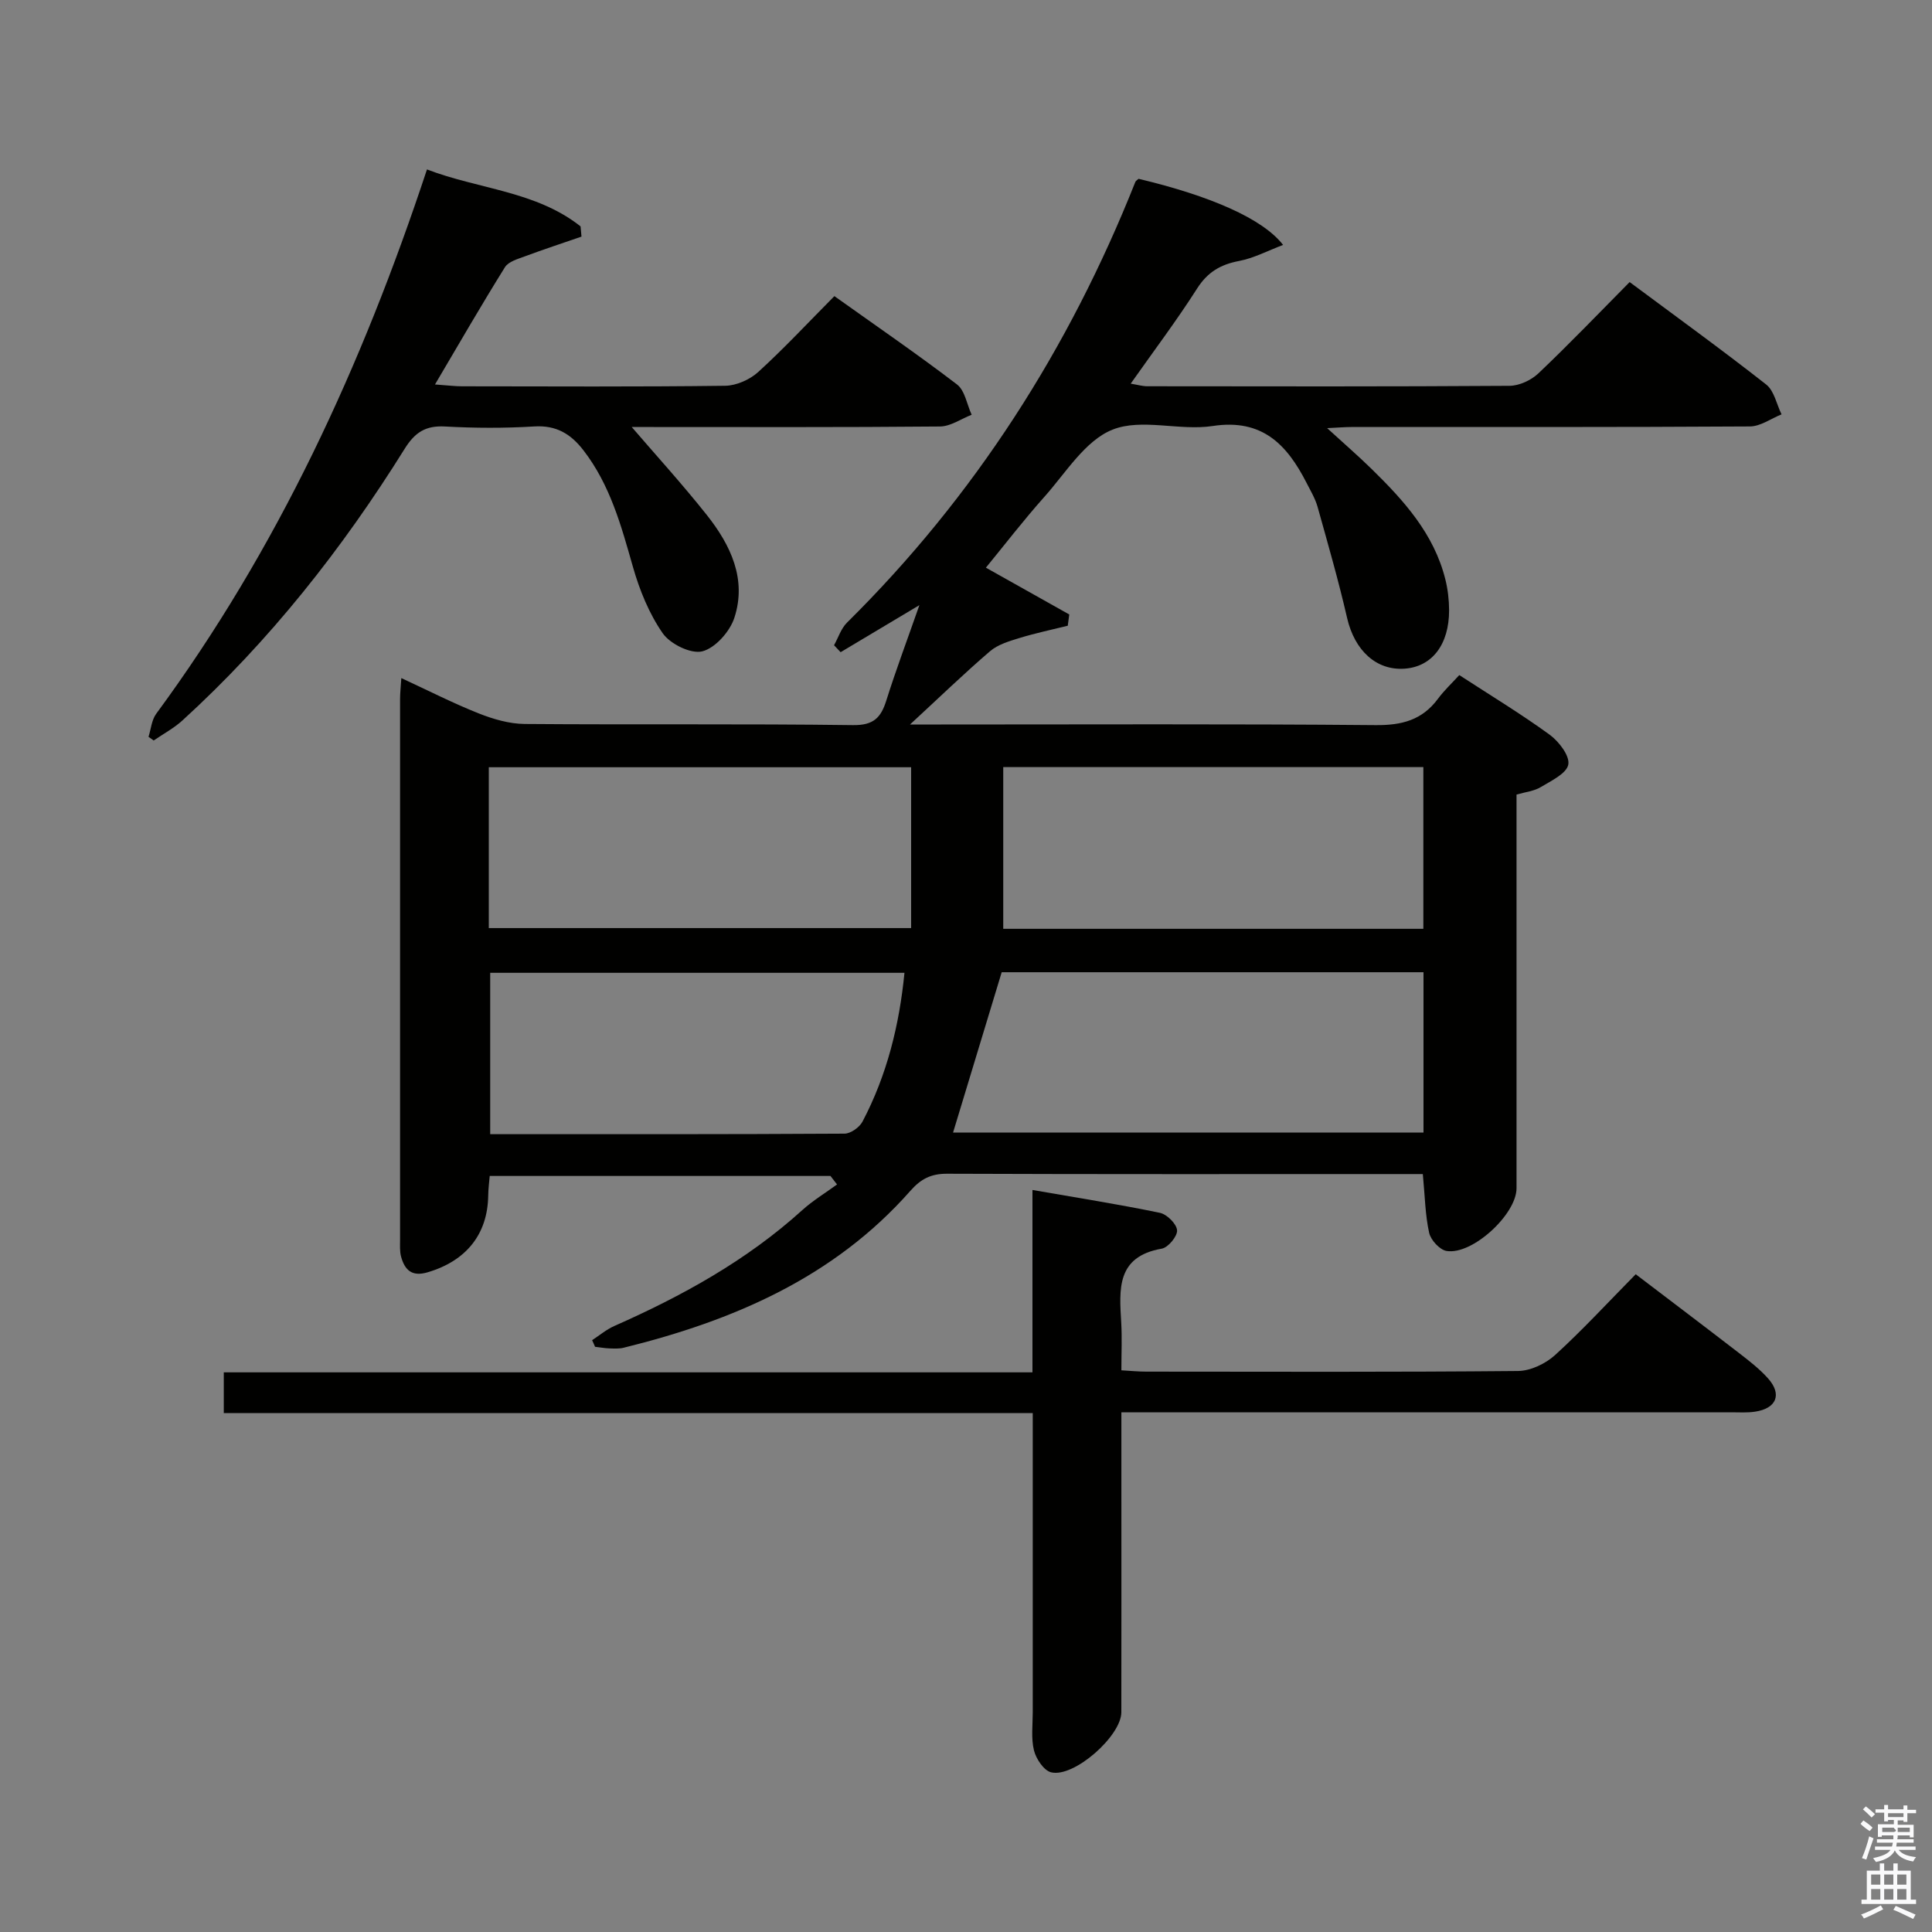 <svg enable-background="new 0 0 400 400" viewBox="0 0 400 400" xmlns="http://www.w3.org/2000/svg"><rect x="0" y="0" width="400" height="400" fill="#808080" stroke="none"/><path d="m385.2 377.6.6-.7c.6.4 1.3.9 1.9 1.5l-.6.7c-.8-.5-1.4-1-1.9-1.5zm.3 7.1c.6-1.4 1.1-2.9 1.5-4.5.3.1.6.3.9.4-.5 1.4-1 2.9-1.5 4.4zm.2-10.1.6-.6c.7.5 1.3 1.1 1.9 1.6l-.7.7c-.6-.6-1.2-1.2-1.8-1.7zm8.4-.8h.8v.9h1.8v.7h-1.8v1.8h-.8v-.3h-1.2v.9h3.3v2.6h-.8v-.4h-2.5c0 .3 0 .6-.1.8h3.4v.7h-3.5c0 .3-.1.6-.1.8h4v.7h-3.5c.7.9 1.9 1.3 3.6 1.5-.2.2-.4.5-.6.9-1.9-.3-3.2-1.1-3.8-2.3-.5 1.1-1.8 2-3.9 2.4-.2-.3-.4-.5-.6-.8 1.9-.4 3.1-.9 3.6-1.7h-3.2v-.7h3.5c.1-.2.1-.5.2-.8h-3.3v-.7h3.4c0-.2 0-.5 0-.8h-2.4v.3h-.8v-2.6h3.3v-.9h-1.2v.3h-.8v-1.8h-1.8v-.7h1.8v-.9h.8v.9h3.2zm-4.4 5.5h2.4c1-.3 0-.6 0-.9h-2.4zm1.2-3.1h3.2v-.8h-3.2zm4.4 2.2h-2.4v.9h2.5v-.9z" fill="#fafafb"/><path d="m389.2 385.8h.9v1.5h1.9v-1.5h.9v1.5h2.7v6h1.1v.9h-11.3v-.9h1.1v-6h2.7zm.2 8.7.5.8c-1.2.6-2.5 1.3-4 1.9-.2-.3-.3-.6-.6-.8 1.6-.6 3-1.3 4.1-1.9zm-2-4.3h1.9v-2.1h-1.9zm0 3.1h1.9v-2.2h-1.9zm2.7-3.1h1.9v-2.1h-1.9zm0 3.1h1.9v-2.2h-1.9zm2.4 1.3c1.4.6 2.7 1.2 4.1 1.8l-.5.9c-1.5-.7-2.8-1.4-4.1-1.9zm2.2-6.5h-1.9v2.1h1.9zm-1.9 5.2h1.9v-2.2h-1.9z" fill="#fafafb"/><g fill="#010100"><path d="m122.59 277.47c1.52-.99 2.94-2.2 4.58-2.93 14.06-6.22 27.4-13.56 38.9-23.97 2.21-2 4.81-3.57 7.23-5.34-.45-.59-.9-1.18-1.36-1.76-23.34 0-46.68 0-70.55 0-.1 1.2-.29 2.62-.31 4.04-.11 8.05-4.58 13.56-12.56 15.91-3.27.96-4.72-.49-5.48-3.24-.3-1.1-.21-2.32-.21-3.48-.01-37.33-.01-74.65 0-111.98 0-1.15.13-2.31.26-4.33 5.58 2.58 10.7 5.2 16.02 7.31 3 1.19 6.32 2.16 9.51 2.19 22.66.18 45.33-.06 67.99.24 4.23.05 5.77-1.52 6.89-5.09 1.98-6.3 4.31-12.49 6.85-19.75-5.99 3.58-11.15 6.66-16.31 9.74-.45-.48-.91-.96-1.36-1.44.88-1.58 1.45-3.46 2.68-4.68 26.43-26.14 46-56.75 59.69-91.22.11-.27.45-.45.68-.67 14.89 3.55 25.71 8.25 29.92 13.69-3.25 1.23-6.09 2.75-9.11 3.32-3.84.73-6.52 2.3-8.69 5.7-4.2 6.59-8.92 12.84-13.75 19.7 1.4.23 2.42.54 3.44.54 25 .03 49.99.08 74.99-.09 2.02-.01 4.48-1.16 5.98-2.58 6.39-6.06 12.49-12.44 18.89-18.9 9.69 7.21 19.13 14.03 28.27 21.21 1.66 1.3 2.15 4.08 3.18 6.18-2.18.87-4.36 2.49-6.55 2.5-27.49.17-54.99.11-82.49.12-1.3 0-2.6.11-5.04.23 3.53 3.23 6.43 5.74 9.16 8.41 6.7 6.55 12.96 13.45 15.31 22.89.52 2.07.77 4.27.78 6.4.01 7.13-3.55 11.7-9.2 12.1-5.91.42-10.37-3.8-11.91-10.47-1.78-7.74-3.98-15.38-6.12-23.03-.49-1.74-1.46-3.35-2.29-4.98-4.04-7.9-9.16-13.33-19.43-11.76-6.84 1.05-14.71-1.66-20.75.76-5.65 2.26-9.64 8.91-14.08 13.89-4.32 4.84-8.28 10-12.12 14.68 4.5 2.53 10.88 6.11 17.26 9.69-.1.78-.21 1.55-.31 2.33-3.34.83-6.73 1.54-10.02 2.55-2.11.65-4.43 1.33-6.05 2.71-5.3 4.54-10.32 9.4-16.59 15.19h6.4c29.99 0 59.99-.14 89.98.13 5.44.05 9.65-1.04 12.92-5.45 1.28-1.73 2.88-3.22 4.42-4.91 6.54 4.25 12.8 8.04 18.69 12.33 1.92 1.4 4.21 4.37 3.88 6.18-.34 1.87-3.55 3.38-5.72 4.69-1.35.82-3.11.99-5 1.54v15.02c0 22.16.01 44.33 0 66.49 0 5.38-9.14 13.85-14.48 12.98-1.42-.23-3.28-2.26-3.61-3.76-.82-3.69-.87-7.56-1.31-12.16-1.37 0-2.95 0-4.53 0-31.33 0-62.66.05-93.98-.07-3.32-.01-5.41 1.07-7.58 3.53-15.85 17.98-36.73 26.91-59.39 32.5-.95.23-1.99.16-2.99.13-.97-.04-1.94-.22-2.91-.33-.19-.47-.4-.92-.61-1.37zm74.73-42.98h97.4c0-11.24 0-22.15 0-33.2-29.67 0-59.06 0-87.33 0-3.46 11.45-6.76 22.31-10.07 33.2zm10.39-42.19h86.98c0-11.33 0-22.37 0-33.48-29.15 0-57.99 0-86.98 0zm-106.51-.15h87.44c0-11.36 0-22.27 0-33.3-29.3 0-58.3 0-87.44 0zm86.06 9.26c-28.89 0-57.43 0-85.77 0v33.41c24.73 0 49.04.04 73.36-.11 1.27-.01 3.09-1.3 3.72-2.49 5.07-9.64 7.63-20 8.69-30.81z"/><path d="m232.17 292.41v16.12c0 15.33.02 30.65-.01 45.98-.01 4.9-9.8 13.58-14.53 12.43-1.51-.36-3.11-2.77-3.55-4.51-.63-2.52-.26-5.29-.26-7.96-.01-18.66 0-37.32 0-55.98 0-1.8 0-3.59 0-5.92-56.03 0-111.6 0-167.49 0 0-2.96 0-5.39 0-8.44h167.43c0-12.69 0-24.77 0-37.76 9.22 1.61 17.84 2.96 26.37 4.73 1.46.3 3.46 2.27 3.57 3.61.1 1.22-1.84 3.58-3.17 3.81-9.45 1.65-8.79 8.46-8.39 15.35.18 3.13.03 6.27.03 9.84 1.94.11 3.54.27 5.14.27 25.66.02 51.31.11 76.97-.13 2.6-.02 5.69-1.5 7.66-3.28 5.66-5.15 10.85-10.8 16.72-16.75 7.26 5.53 14.36 10.89 21.41 16.33 2.1 1.62 4.24 3.28 5.99 5.24 2.94 3.3 1.75 6.21-2.68 6.88-1.63.25-3.32.13-4.99.13-39.98.01-79.97 0-119.95 0-1.95.01-3.89.01-6.27.01z"/><path d="m130.22 87.75c5.41 6.3 11.02 12.44 16.17 18.94 4.88 6.17 8.26 13.24 5.65 21.22-.93 2.85-3.94 6.25-6.63 6.94-2.35.6-6.65-1.51-8.2-3.74-2.83-4.07-4.81-8.96-6.18-13.78-2.42-8.51-4.71-16.95-10.25-24.12-2.62-3.39-5.63-5.2-10.17-4.92-6.14.38-12.34.35-18.49.01-4.01-.22-6.23 1.23-8.34 4.62-12.91 20.71-27.93 39.75-46.02 56.25-1.77 1.61-3.95 2.77-5.94 4.14-.36-.25-.71-.51-1.07-.76.51-1.6.64-3.48 1.59-4.77 25.1-34.1 42.59-71.98 56.06-112.7 10.66 4.1 22.54 4.46 31.8 11.79.06.71.13 1.41.19 2.12-3.91 1.35-7.84 2.64-11.71 4.08-1.47.55-3.4 1.08-4.13 2.24-4.81 7.71-9.35 15.58-14.49 24.29 2.8.2 4.2.38 5.59.38 18.16.02 36.33.12 54.49-.11 2.32-.03 5.1-1.27 6.84-2.85 5.39-4.91 10.37-10.27 15.77-15.71 8.74 6.23 17.23 12.05 25.39 18.29 1.64 1.26 2.05 4.14 3.03 6.27-2.18.85-4.36 2.41-6.55 2.43-20.16.19-40.33.11-60.49.11-1.78 0-3.57 0-5.35 0 .48-.22.96-.44 1.44-.66z"/></g></svg>
